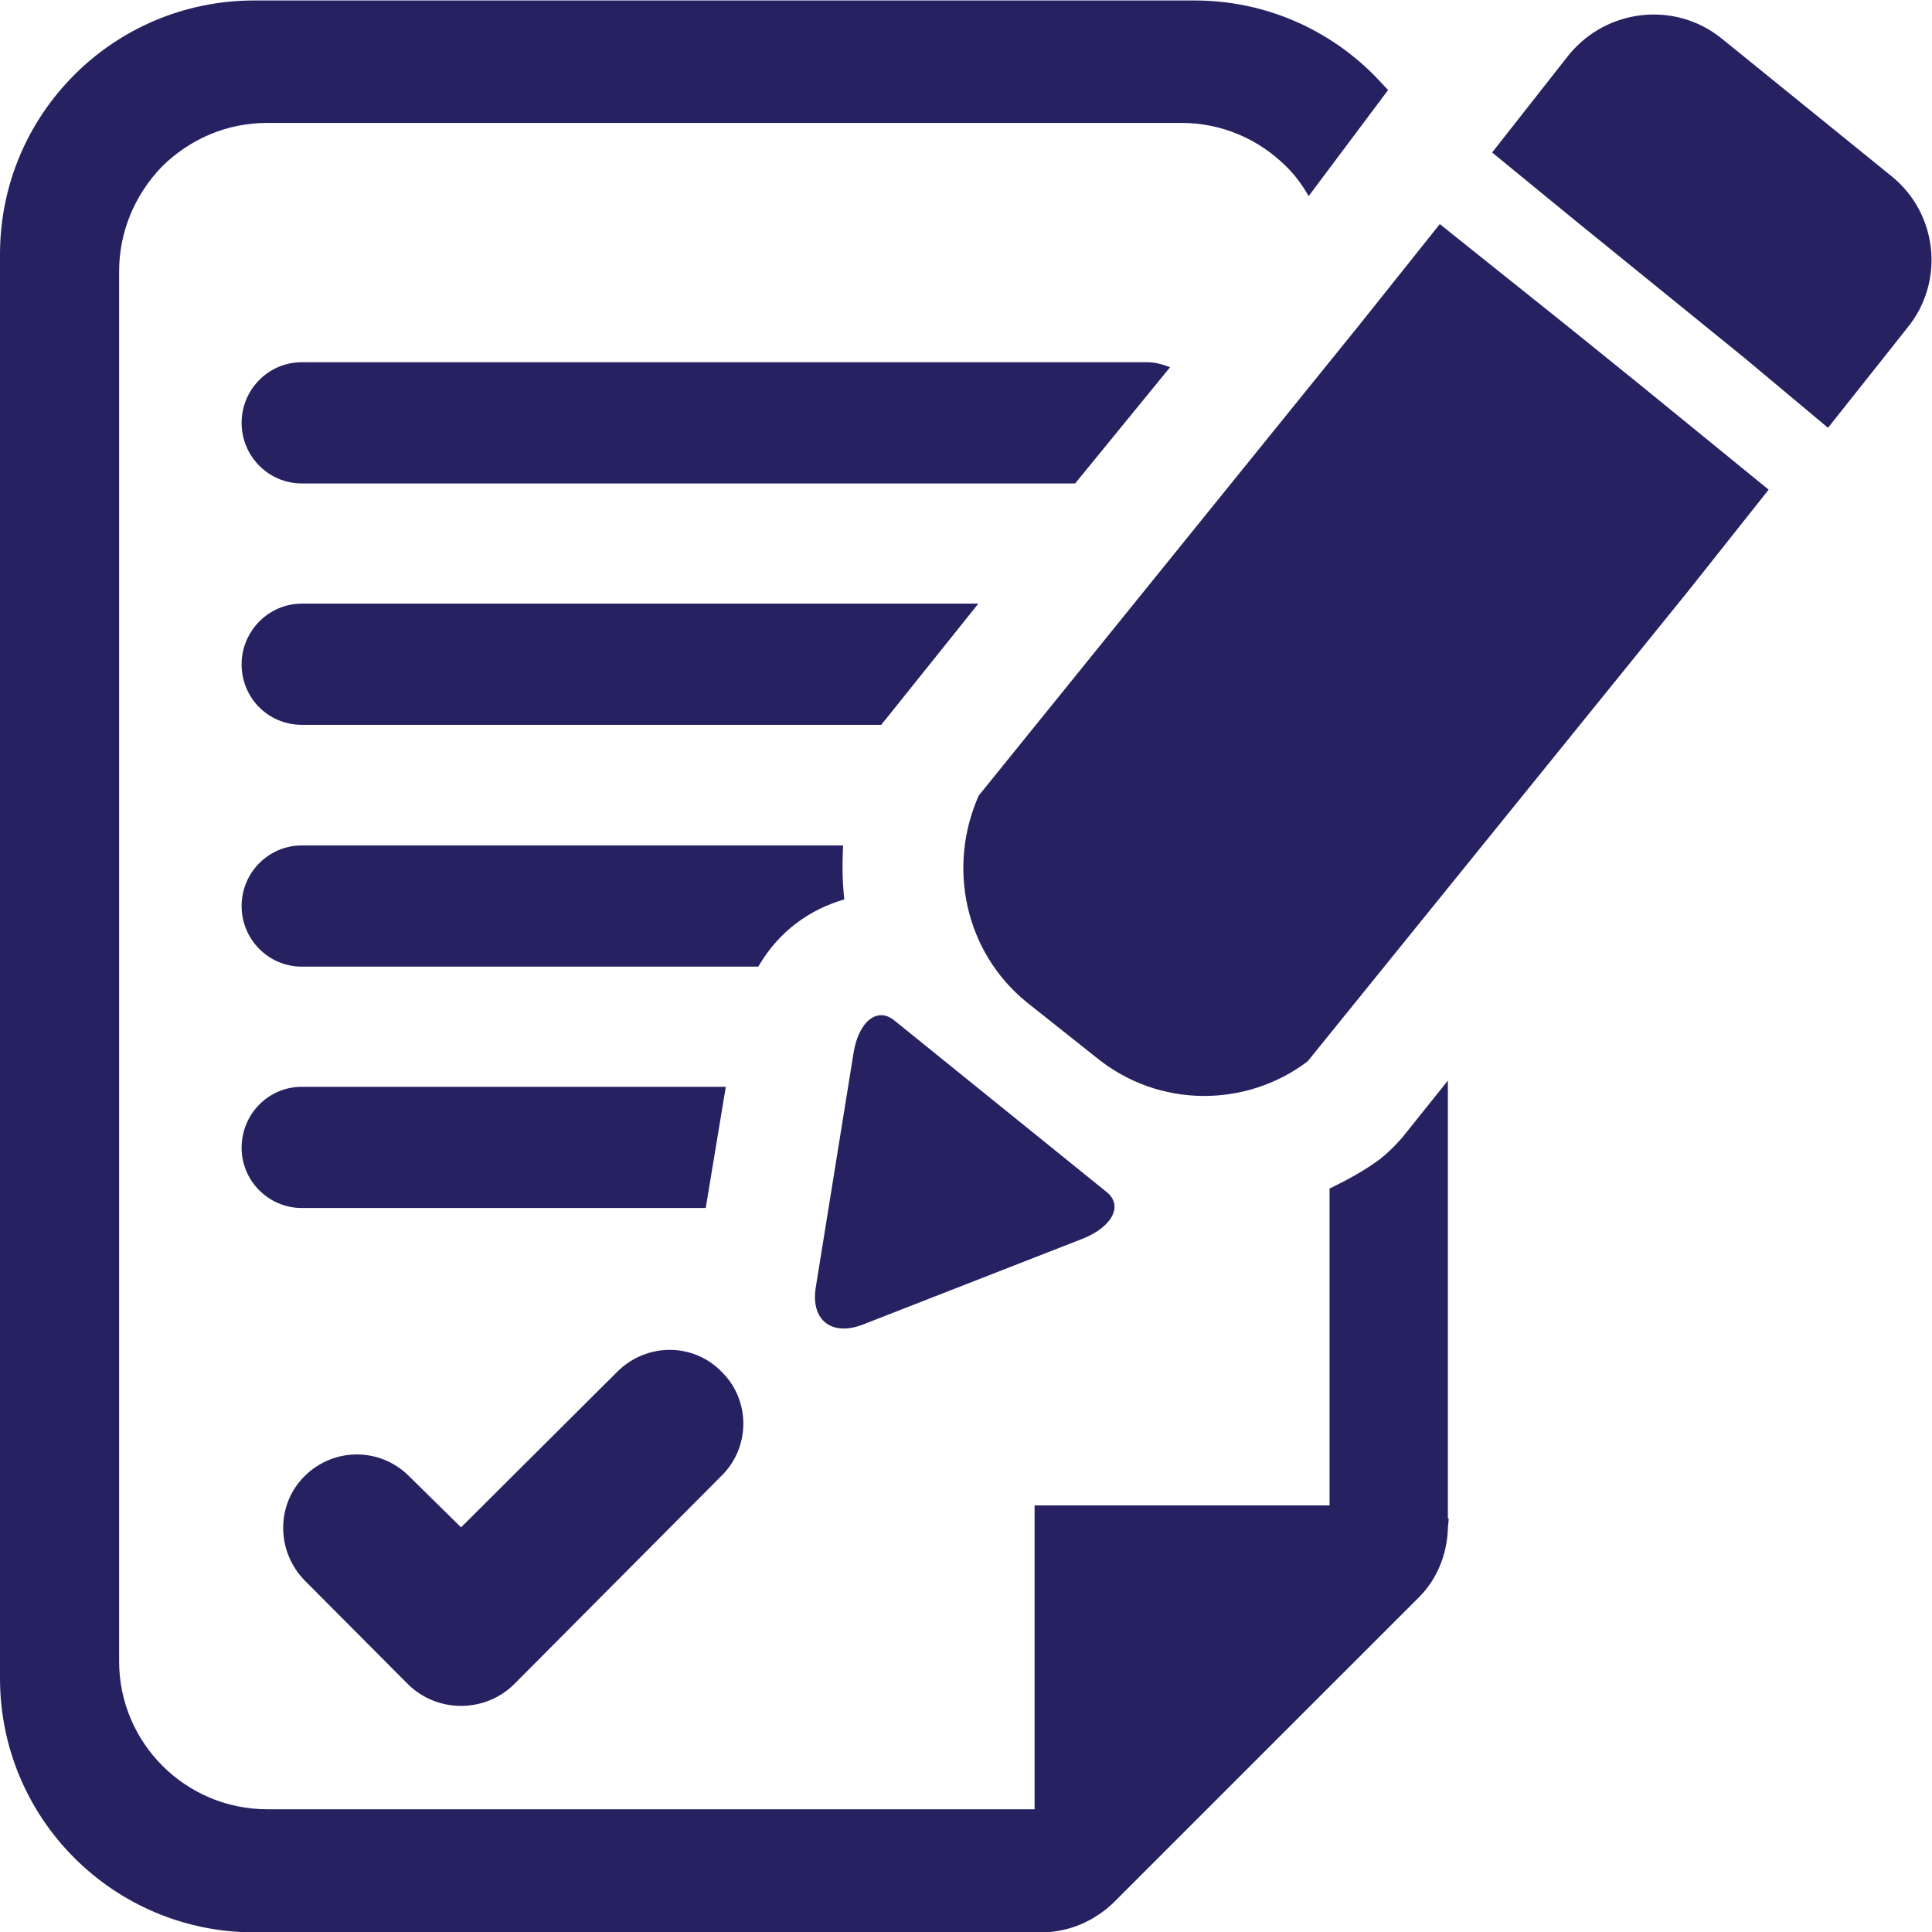 <?xml version="1.0" encoding="UTF-8" standalone="no"?>
<svg
   xmlns:dc="http://purl.org/dc/elements/1.1/"
   xmlns:cc="http://creativecommons.org/ns#"
   xmlns:rdf="http://www.w3.org/1999/02/22-rdf-syntax-ns#"
   xmlns:svg="http://www.w3.org/2000/svg"
   xmlns="http://www.w3.org/2000/svg"
   viewBox="0 0 126.572 126.595"
   height="126.595"
   width="126.572"
   xml:space="preserve"
   id="svg2"
   version="1.1"><defs
     id="defs6"><clipPath
       id="clipPath18"
       clipPathUnits="userSpaceOnUse"><path
         id="path16"
         d="M 0,94.946 H 94.93 V 0 H 0 Z" /></clipPath></defs><g
     transform="matrix(1.333,0,0,-1.333,-9.3333331e-4,126.595)"
     id="g10"><g
       id="g12"><g
         clip-path="url(#clipPath18)"
         id="g14"><g
           transform="translate(54.355,36.412)"
           id="g20"><path
             id="path22"
             style="fill:#262262;fill-opacity:1;fill-rule:nonzero;stroke:none"
             d="m 0,0 c 0.864,-0.65 0.356,-1.728 -1.158,-2.327 l -10.827,-4.229 c -1.535,-0.569 -2.531,0.265 -2.277,1.84 l 1.85,11.478 c 0.234,1.574 1.169,2.346 2.023,1.635 z" /></g><g
           transform="translate(64.267,42.807)"
           id="g24"><path
             id="path26"
             style="fill:#262262;fill-opacity:1;fill-rule:nonzero;stroke:none"
             d="m 0,0 18.715,23.127 3.943,4.971 -6.322,5.154 L 12.94,35.996 6.496,41.15 2.531,36.18 -16.164,13.063 c -1.544,-3.466 -0.711,-7.674 2.369,-10.166 l 3.416,-2.713 C -7.319,-2.308 -3.02,-2.286 0,0" /></g><g
           transform="translate(73.335,87.475)"
           id="g28"><path
             id="path30"
             style="fill:#262262;fill-opacity:1;fill-rule:nonzero;stroke:none"
             d="m 0,0 4.085,-3.345 8.326,-6.759 4.097,-3.426 3.904,4.92 c 1.85,2.266 1.494,5.631 -0.813,7.471 L 11.282,5.602 C 8.996,7.451 5.642,7.086 3.771,4.799 Z" /></g><g
           transform="translate(35.458,22.436)"
           id="g32"><path
             id="path34"
             style="fill:#262262;fill-opacity:1;fill-rule:nonzero;stroke:none"
             d="m 0,0 -10.226,-10.277 c -1.433,-1.373 -3.711,-1.373 -5.144,0 l -5.103,5.124 c -1.423,1.453 -1.423,3.76 0,5.153 1.423,1.402 3.69,1.402 5.103,0 l 2.572,-2.531 7.686,7.655 C -3.68,6.547 -1.393,6.547 0,5.124 1.434,3.73 1.434,1.402 0,0" /></g><g
           transform="translate(71.16,20.352)"
           id="g36"><path
             id="path38"
             style="fill:#262262;fill-opacity:1;fill-rule:nonzero;stroke:none"
             d="m 0,0 v 21.511 l -2.246,-2.806 c -0.346,-0.388 -0.672,-0.723 -1.079,-1.047 -0.751,-0.559 -1.626,-1.037 -2.49,-1.455 V 10.693 0.63 h -14.497 v -14.933 h -0.05 -4.879 -20.626 -12.149 c -4.036,0 -7.289,3.273 -7.289,7.269 v 68.322 c 0,1.931 0.764,3.751 2.106,5.144 1.392,1.372 3.202,2.145 5.183,2.145 h 44.923 c 1.951,0 3.771,-0.773 5.154,-2.145 0.416,-0.408 0.793,-0.915 1.096,-1.453 l 3.905,5.213 c -0.223,0.235 -0.468,0.509 -0.702,0.743 -2.247,2.256 -5.368,3.66 -8.813,3.66 h -46.213 c -3.456,0 -6.598,-1.404 -8.844,-3.66 -2.257,-2.257 -3.649,-5.368 -3.649,-8.814 V -7.868 c 0,-6.912 5.6,-12.484 12.493,-12.484 h 12.574 21.065 5.051 c 1.363,0 2.623,0.57 3.547,1.464 L -1.423,-3.884 C -0.539,-3.009 -0.041,-1.779 0,-0.509 0,-0.355 0.04,-0.183 0.04,0 Z" /></g><g
           transform="translate(56.399,77.167)"
           id="g40"><path
             id="path42"
             style="fill:#262262;fill-opacity:1;fill-rule:nonzero;stroke:none"
             d="m 0,0 h -41.567 c -1.637,0 -2.957,-1.342 -2.957,-2.979 0,-1.637 1.32,-2.978 2.957,-2.978 h 38.009 l 4.666,5.712 C 0.742,-0.103 0.376,0 0,0" /></g><g
           transform="translate(48.084,65.303)"
           id="g44"><path
             id="path46"
             style="fill:#262262;fill-opacity:1;fill-rule:nonzero;stroke:none"
             d="m 0,0 h -33.252 c -1.637,0 -2.957,-1.361 -2.957,-2.978 0,-1.668 1.32,-2.978 2.957,-2.978 h 28.484 c 0.051,0.092 0.112,0.152 0.193,0.244 z" /></g><g
           transform="translate(41.497,50.767)"
           id="g48"><path
             id="path50"
             style="fill:#262262;fill-opacity:1;fill-rule:nonzero;stroke:none"
             d="m 0,0 c -0.103,0.894 -0.103,1.758 -0.062,2.652 h -26.603 c -1.637,0 -2.957,-1.341 -2.957,-2.978 0,-1.637 1.32,-2.979 2.957,-2.979 H -4.229 C -3.172,-1.484 -1.616,-0.469 0,0" /></g><g
           transform="translate(14.832,41.557)"
           id="g52"><path
             id="path54"
             style="fill:#262262;fill-opacity:1;fill-rule:nonzero;stroke:none"
             d="m 0,0 c -1.637,0 -2.957,-1.342 -2.957,-2.999 0,-1.616 1.32,-2.958 2.957,-2.958 H 19.854 L 20.84,0 Z" /></g></g></g></g></svg>